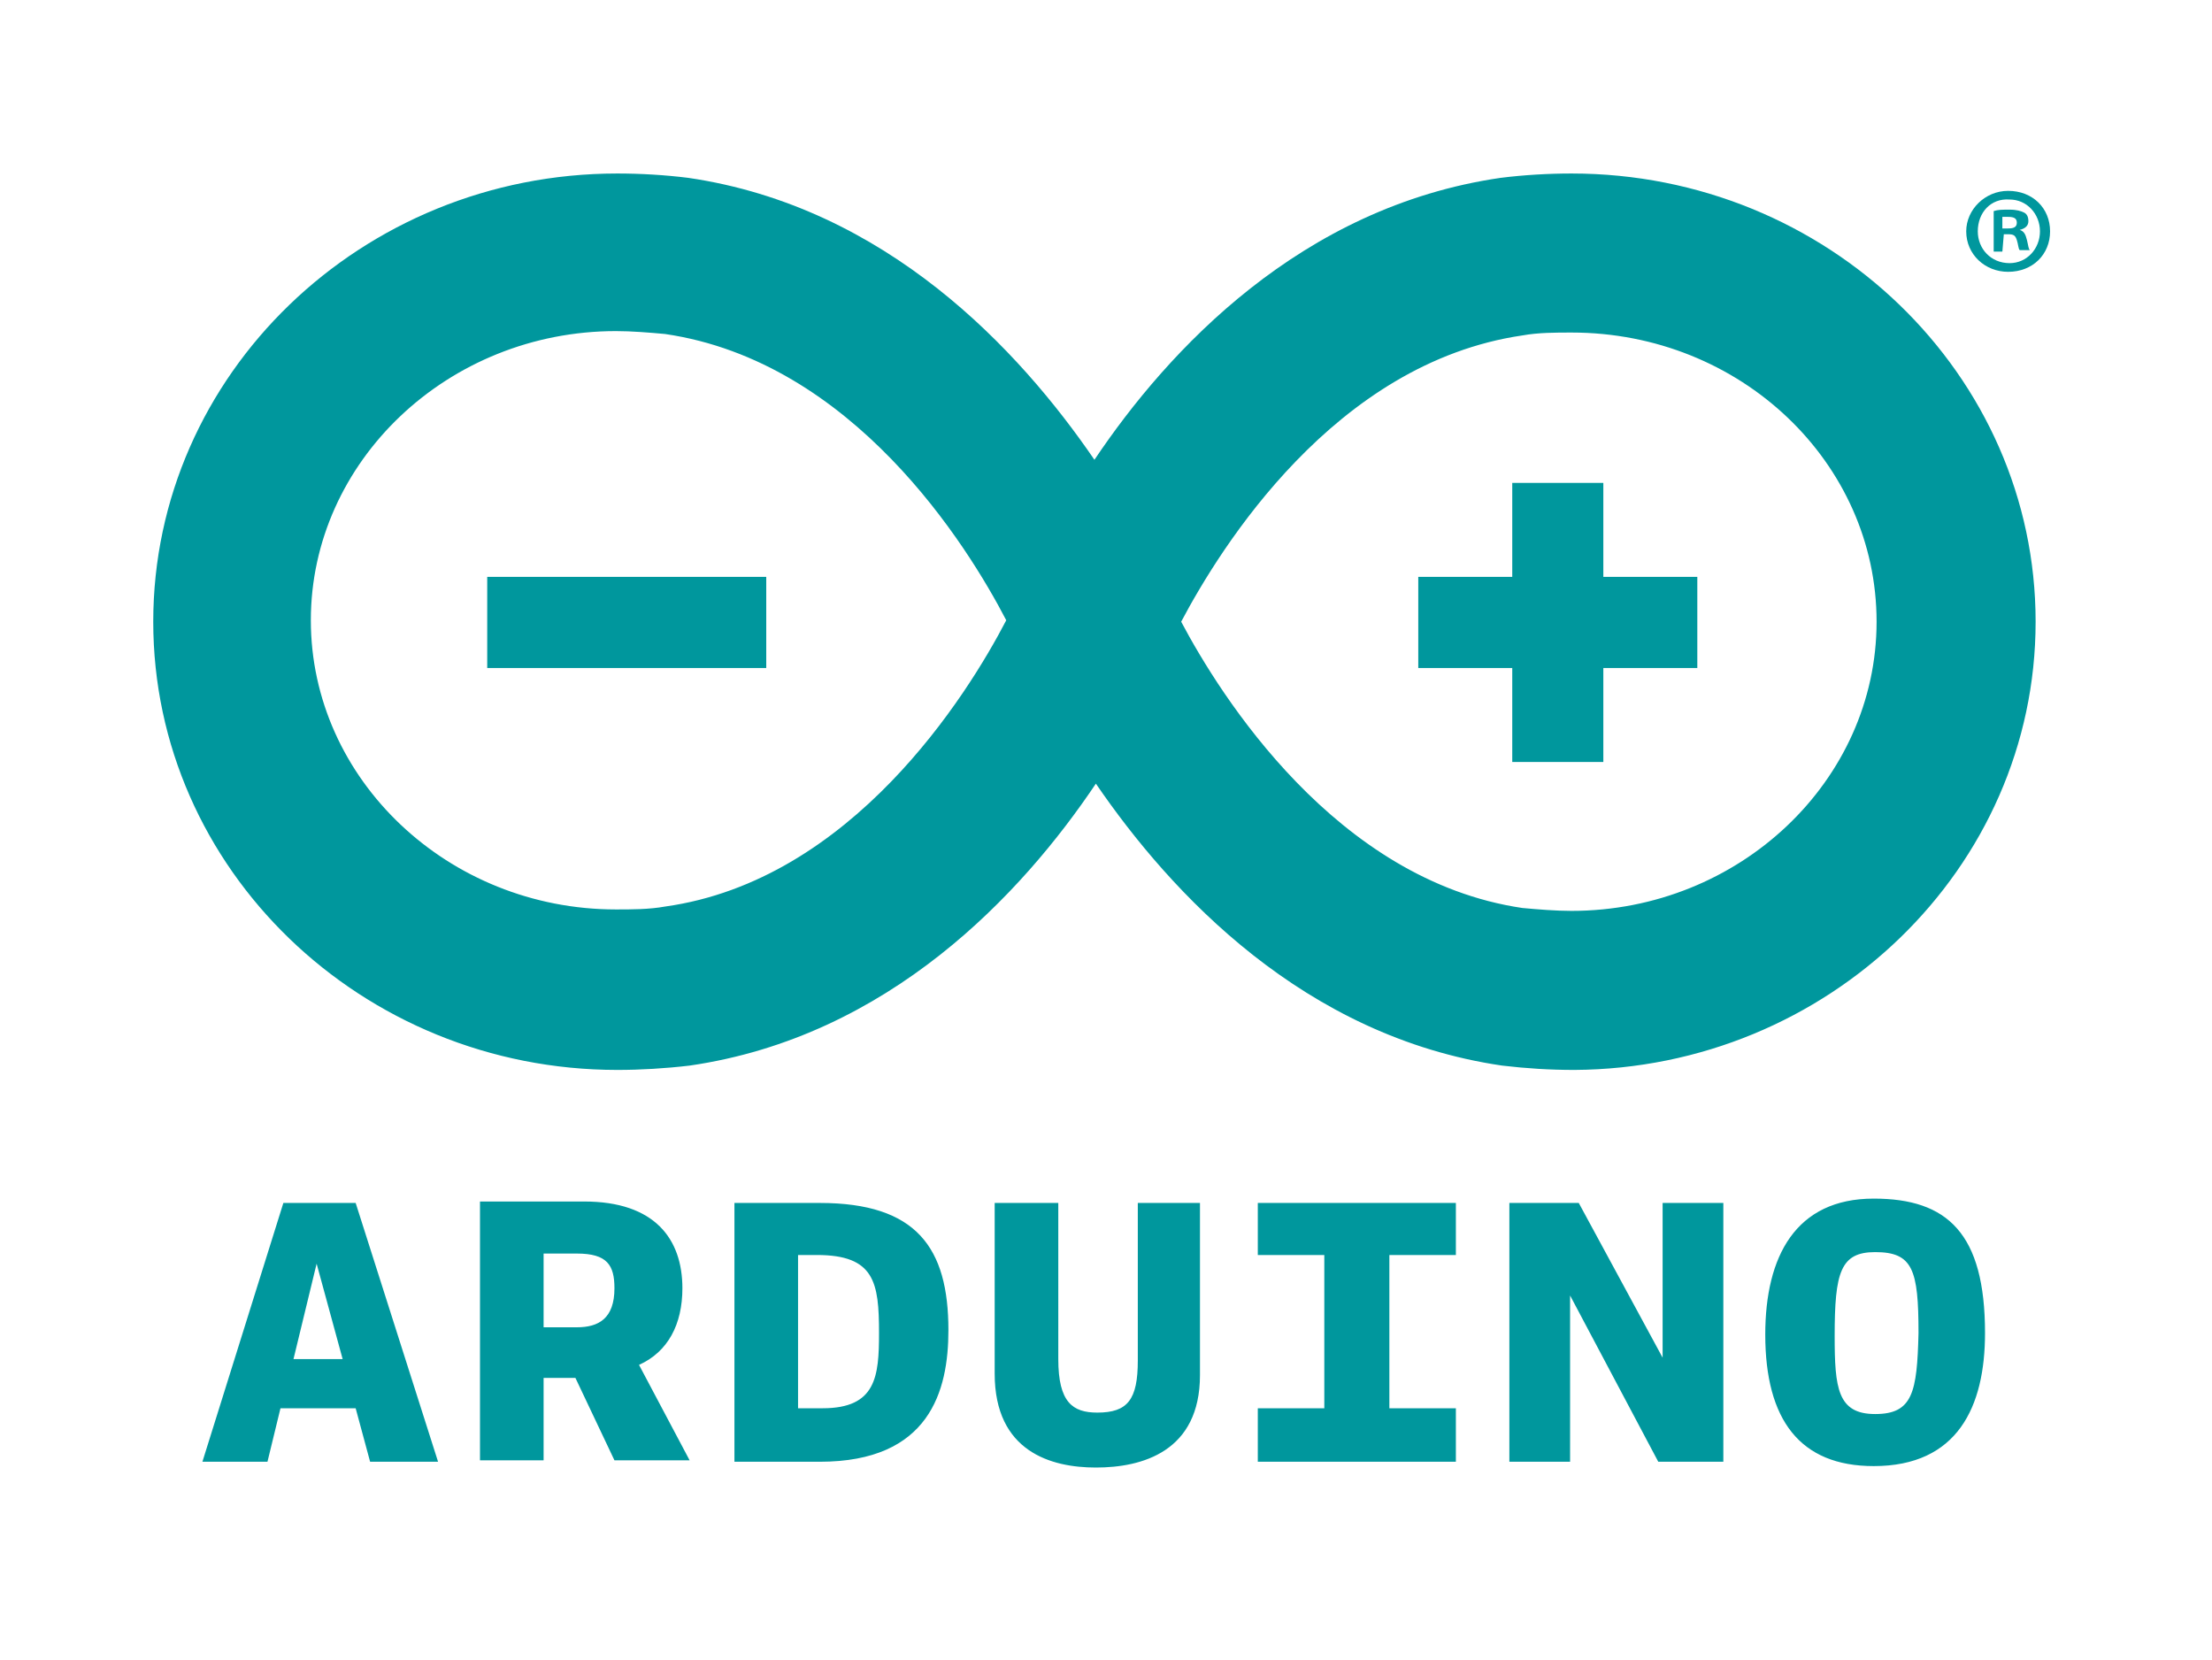 <svg version="1.1" id="Layer_1" xmlns="http://www.w3.org/2000/svg" x="0" y="0" viewBox="0 0 153 114.8" xml:space="preserve"><style>.st0{fill:#00979d}</style><path class="st0" d="M140.8 43c0-17.1-14.4-31-32.1-31-1.6 0-3.3.1-4.9.3-13.8 2-23 11.9-28.1 19.5-5.2-7.6-14.4-17.5-28.1-19.5-1.6-.2-3.3-.3-4.9-.3C25 12 10.6 25.9 10.6 43S25 74 42.7 74c1.6 0 3.3-.1 5-.3 13.8-2 23-11.9 28.1-19.5 5.2 7.6 14.4 17.5 28.1 19.5 1.7.2 3.3.3 5 .3 17.5-.1 31.9-13.9 31.9-31zM46 62.7c-1.1.2-2.3.2-3.4.2-11.6 0-21.1-9-21.1-20s9.5-20 21.1-20c1.1 0 2.3.1 3.4.2C59 25 66.9 37.7 69.6 42.9c-2.7 5.2-10.7 18-23.6 19.8zM81.7 43c2.7-5.1 10.6-17.9 23.6-19.8 1.1-.2 2.3-.2 3.4-.2 11.7 0 21.1 9 21.1 20s-9.5 20-21.1 20c-1.1 0-2.3-.1-3.4-.2C92.4 60.9 84.4 48.1 81.7 43z"/><path class="st0" d="M33.7 46.2H53v-6.3H33.7zM110.9 46.2h6.5v-6.3h-6.5v-6.5h-6.3v6.5h-6.5v6.3h6.5v6.5h6.3zM19.6 83.2L14 101.1h4.5l.9-3.7h5.2l1 3.7h4.7l-5.7-17.9h-5zm.7 10.8l1.6-6.6 1.8 6.6h-3.4zM47.2 89.1c0-3.4-1.9-6-6.8-6h-7.2V101h4.4v-5.7h2.2l2.7 5.7h5.2l-3.5-6.6c2-.9 3-2.8 3-5.3zm-7.3 2.7h-2.3v-5.1h2.3c2.1 0 2.6.8 2.6 2.4 0 2.1-1.1 2.7-2.6 2.7zM56.7 83.2h-5.9v17.9h5.9c7.6 0 8.9-4.9 8.9-9.1 0-5.7-2.2-8.8-8.9-8.8zm.2 14.2h-1.7V86.8h1.3c4 0 4.3 1.9 4.3 5.4 0 3-.2 5.2-3.9 5.2zM78.7 94.1c0 2.7-.7 3.6-2.8 3.6-1.7 0-2.7-.7-2.7-3.7V83.2h-4.4V95c0 5.4 3.9 6.5 7 6.5 3.2 0 7.2-1.1 7.2-6.4V83.2h-4.3v10.9zM87 86.8h4.6v10.6H87v3.7h13.7v-3.7h-4.6V86.8h4.6v-3.6H87zM115 93.9l-5.8-10.7h-4.8v17.9h4.2V89.6l6.1 11.5h4.5V83.2H115zM129.6 82.9c-5.4 0-7.5 4-7.5 9.4 0 5.9 2.4 9.1 7.5 9.1 5.8 0 7.7-4.1 7.7-9.2 0-6.9-2.6-9.3-7.7-9.3zm.1 14.9c-2.6 0-2.8-1.8-2.8-5.4 0-4.4.4-5.8 2.8-5.8 2.6 0 3 1.2 3 5.6-.1 4.1-.4 5.6-3 5.6z"/><g><path class="st0" d="M141.8 16c0 1.6-1.2 2.8-2.9 2.8-1.6 0-2.9-1.2-2.9-2.8 0-1.5 1.3-2.8 2.9-2.8 1.7 0 2.9 1.2 2.9 2.8zm-5 0c0 1.2.9 2.2 2.2 2.2 1.2 0 2.1-1 2.1-2.2 0-1.2-.9-2.2-2.1-2.2-1.3-.1-2.2.9-2.2 2.2zm1.7 1.4h-.6v-2.8c.3-.1.6-.1 1.1-.1.5 0 .8.1 1 .2.2.1.3.3.3.6s-.2.5-.6.6c.3.1.4.3.5.7.1.4.1.6.2.7h-.7c-.1-.1-.1-.4-.2-.7-.1-.3-.2-.4-.6-.4h-.3l-.1 1.2zm.1-1.6h.3c.4 0 .6-.1.6-.4 0-.3-.2-.4-.6-.4h-.4v.8z"/></g></svg>